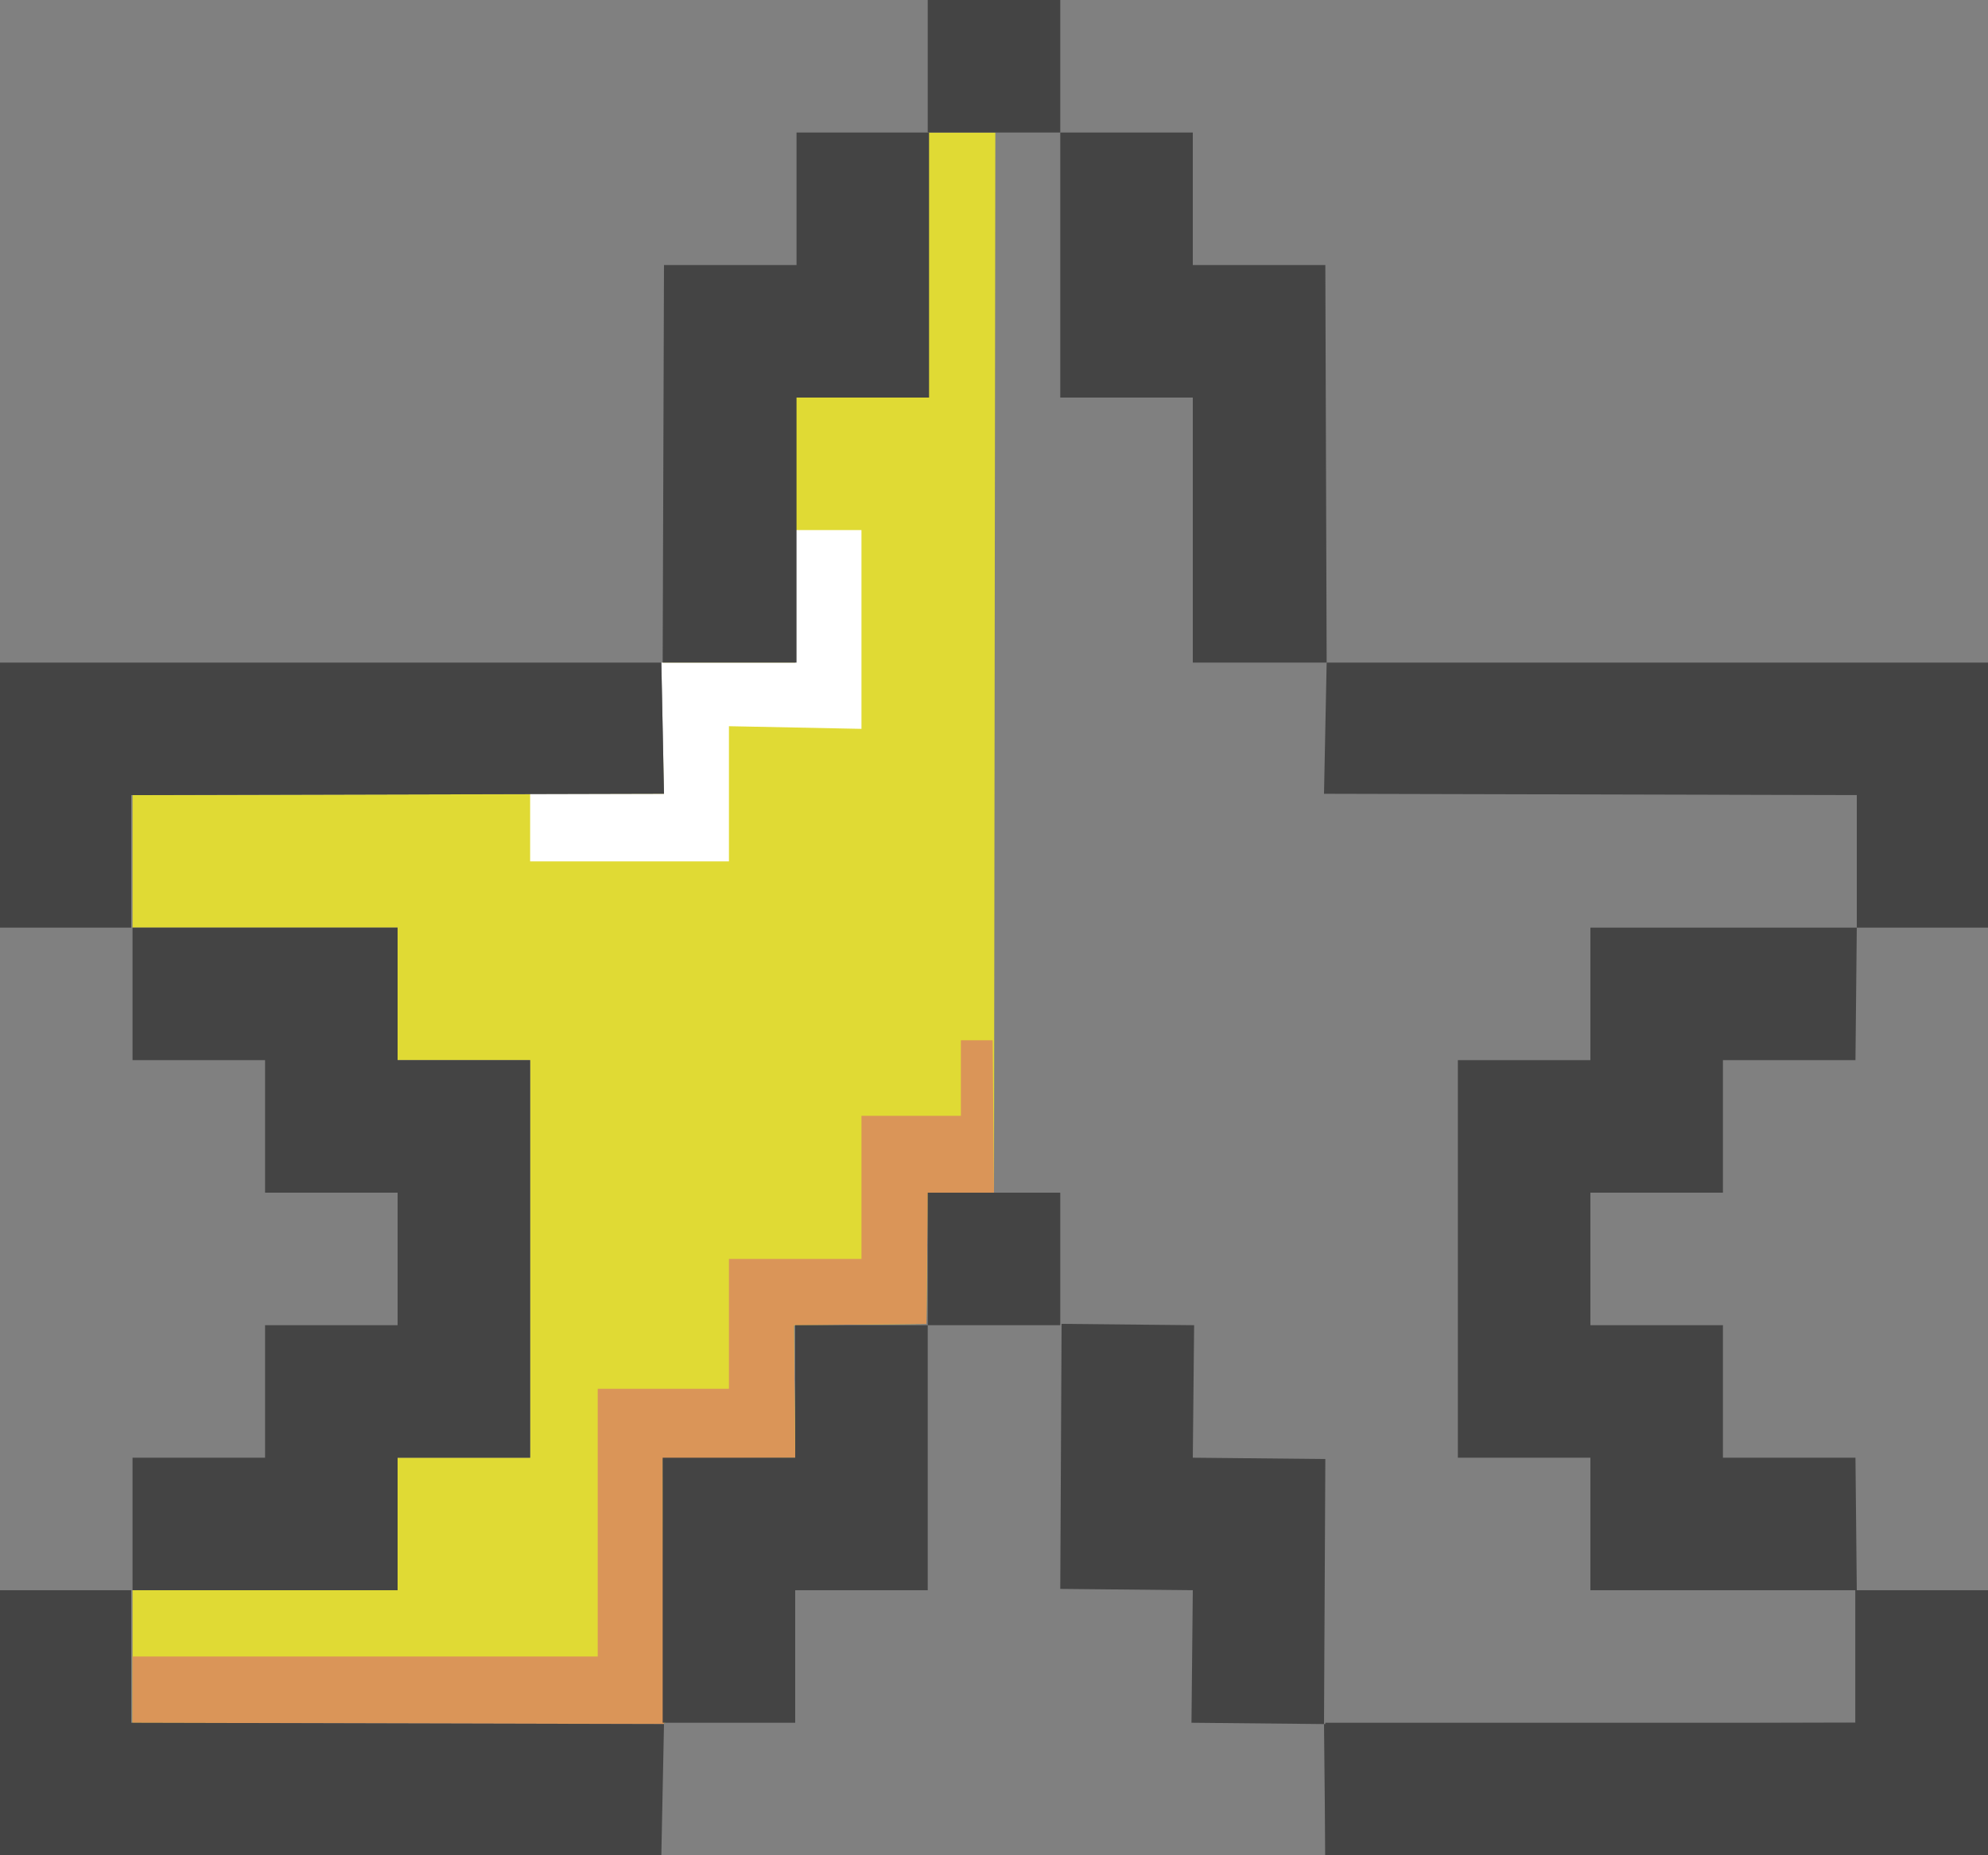 <?xml version="1.0" encoding="utf-8"?>
<!-- Generator: Adobe Illustrator 23.0.0, SVG Export Plug-In . SVG Version: 6.00 Build 0)  -->
<svg version="1.1" id="Capa_1" xmlns="http://www.w3.org/2000/svg" xmlns:xlink="http://www.w3.org/1999/xlink" x="0px" y="0px"
	 viewBox="0 0 15 14" style="enable-background:new 0 0 15 14;" xml:space="preserve">
<rect x="0" y="0" width="15" height="14" fill="#808080" stroke="none"/>
<style type="text/css">
	.st0{fill:#444444;}
	.st1{fill:#E0DA34;}
	.st2{fill:#DA9558;}
	.st3{fill:#FFFFFF;}
</style>
<path d="M14,8"/>
<rect x="10" y="13" class="st0" width="5" height="1"/>
<rect x="14" y="12" class="st0" width="1" height="1"/>
<polygon class="st0" points="8.01,9.99 9.01,10 9,11 10,11.01 9.99,13.01 8.99,13 9,12 8,11.99 "/>
<polygon class="st0" points="9.99,13.01 14,13 14,12 15,12 15,14 10,14 "/>
<polygon class="st0" points="14.01,12 14,11 13,11 13,10 12,10 12,9 13,9 13,8 14,8 14.01,7 12,7 12,8 11,8 11,11 12,11 12,12 "/>
<polygon class="st0" points="9.99,5.99 14.01,6 14.01,7 15.01,7 15.01,5 10.01,5 "/>
<polygon class="st0" points="10.01,5 9,5 9,3 8,3 8,1 9,1 9,2 10,2 "/>
<polygon class="st1" points="7.5,9 7.51,1 7,1 7,3 6,3 6,5 5,5 5.01,5.99 1,6 1,7 3,7 3,8 4,8 4,11 3,11 3,12 1,12 1,13 5.02,13 
	5,11 6,11 5.99,10 6.99,9.99 7,9 "/>
<polygon class="st2" points="7.5,9 7.49,7.85 7.25,7.85 7.25,8.42 6.5,8.42 6.5,9.5 5.5,9.5 5.5,10.48 4.51,10.48 4.51,12.5 1,12.5 
	1,13 5.01,13.01 5,11.01 6,11 5.99,10 6.99,9.99 7,9 "/>
<polygon class="st3" points="4,5.99 5.01,5.99 4.99,5 6,5 6,4 6.5,4 6.5,5 6.5,5.5 5.5,5.48 5.5,6 5.5,6.5 4,6.5 "/>
<rect x="7" class="st0" width="1" height="1"/>
<polygon class="st0" points="5,5 6.01,5 6.01,3 7.01,3 7.01,1 6.01,1 6.01,2 5.01,2 "/>
<polygon class="st0" points="5.01,5.99 0.99,6 0.99,7 -0.01,7 -0.01,5 4.99,5 "/>
<polygon class="st0" points="1,12 1,11 2,11 2,10 3,10 3,9 2,9 2,8 1,8 1,7 3,7 3,8 4,8 4,11 3,11 3,12 "/>
<polygon class="st0" points="5.01,13.01 0.99,13 0.99,12 -0.01,12 -0.01,14 4.99,14 "/>
<polygon class="st0" points="5,13 6,13 6,12 7,12 7,10 6,10 6,11 5,11 "/>
<rect x="7" y="9" class="st0" width="1" height="1"/>
</svg>
